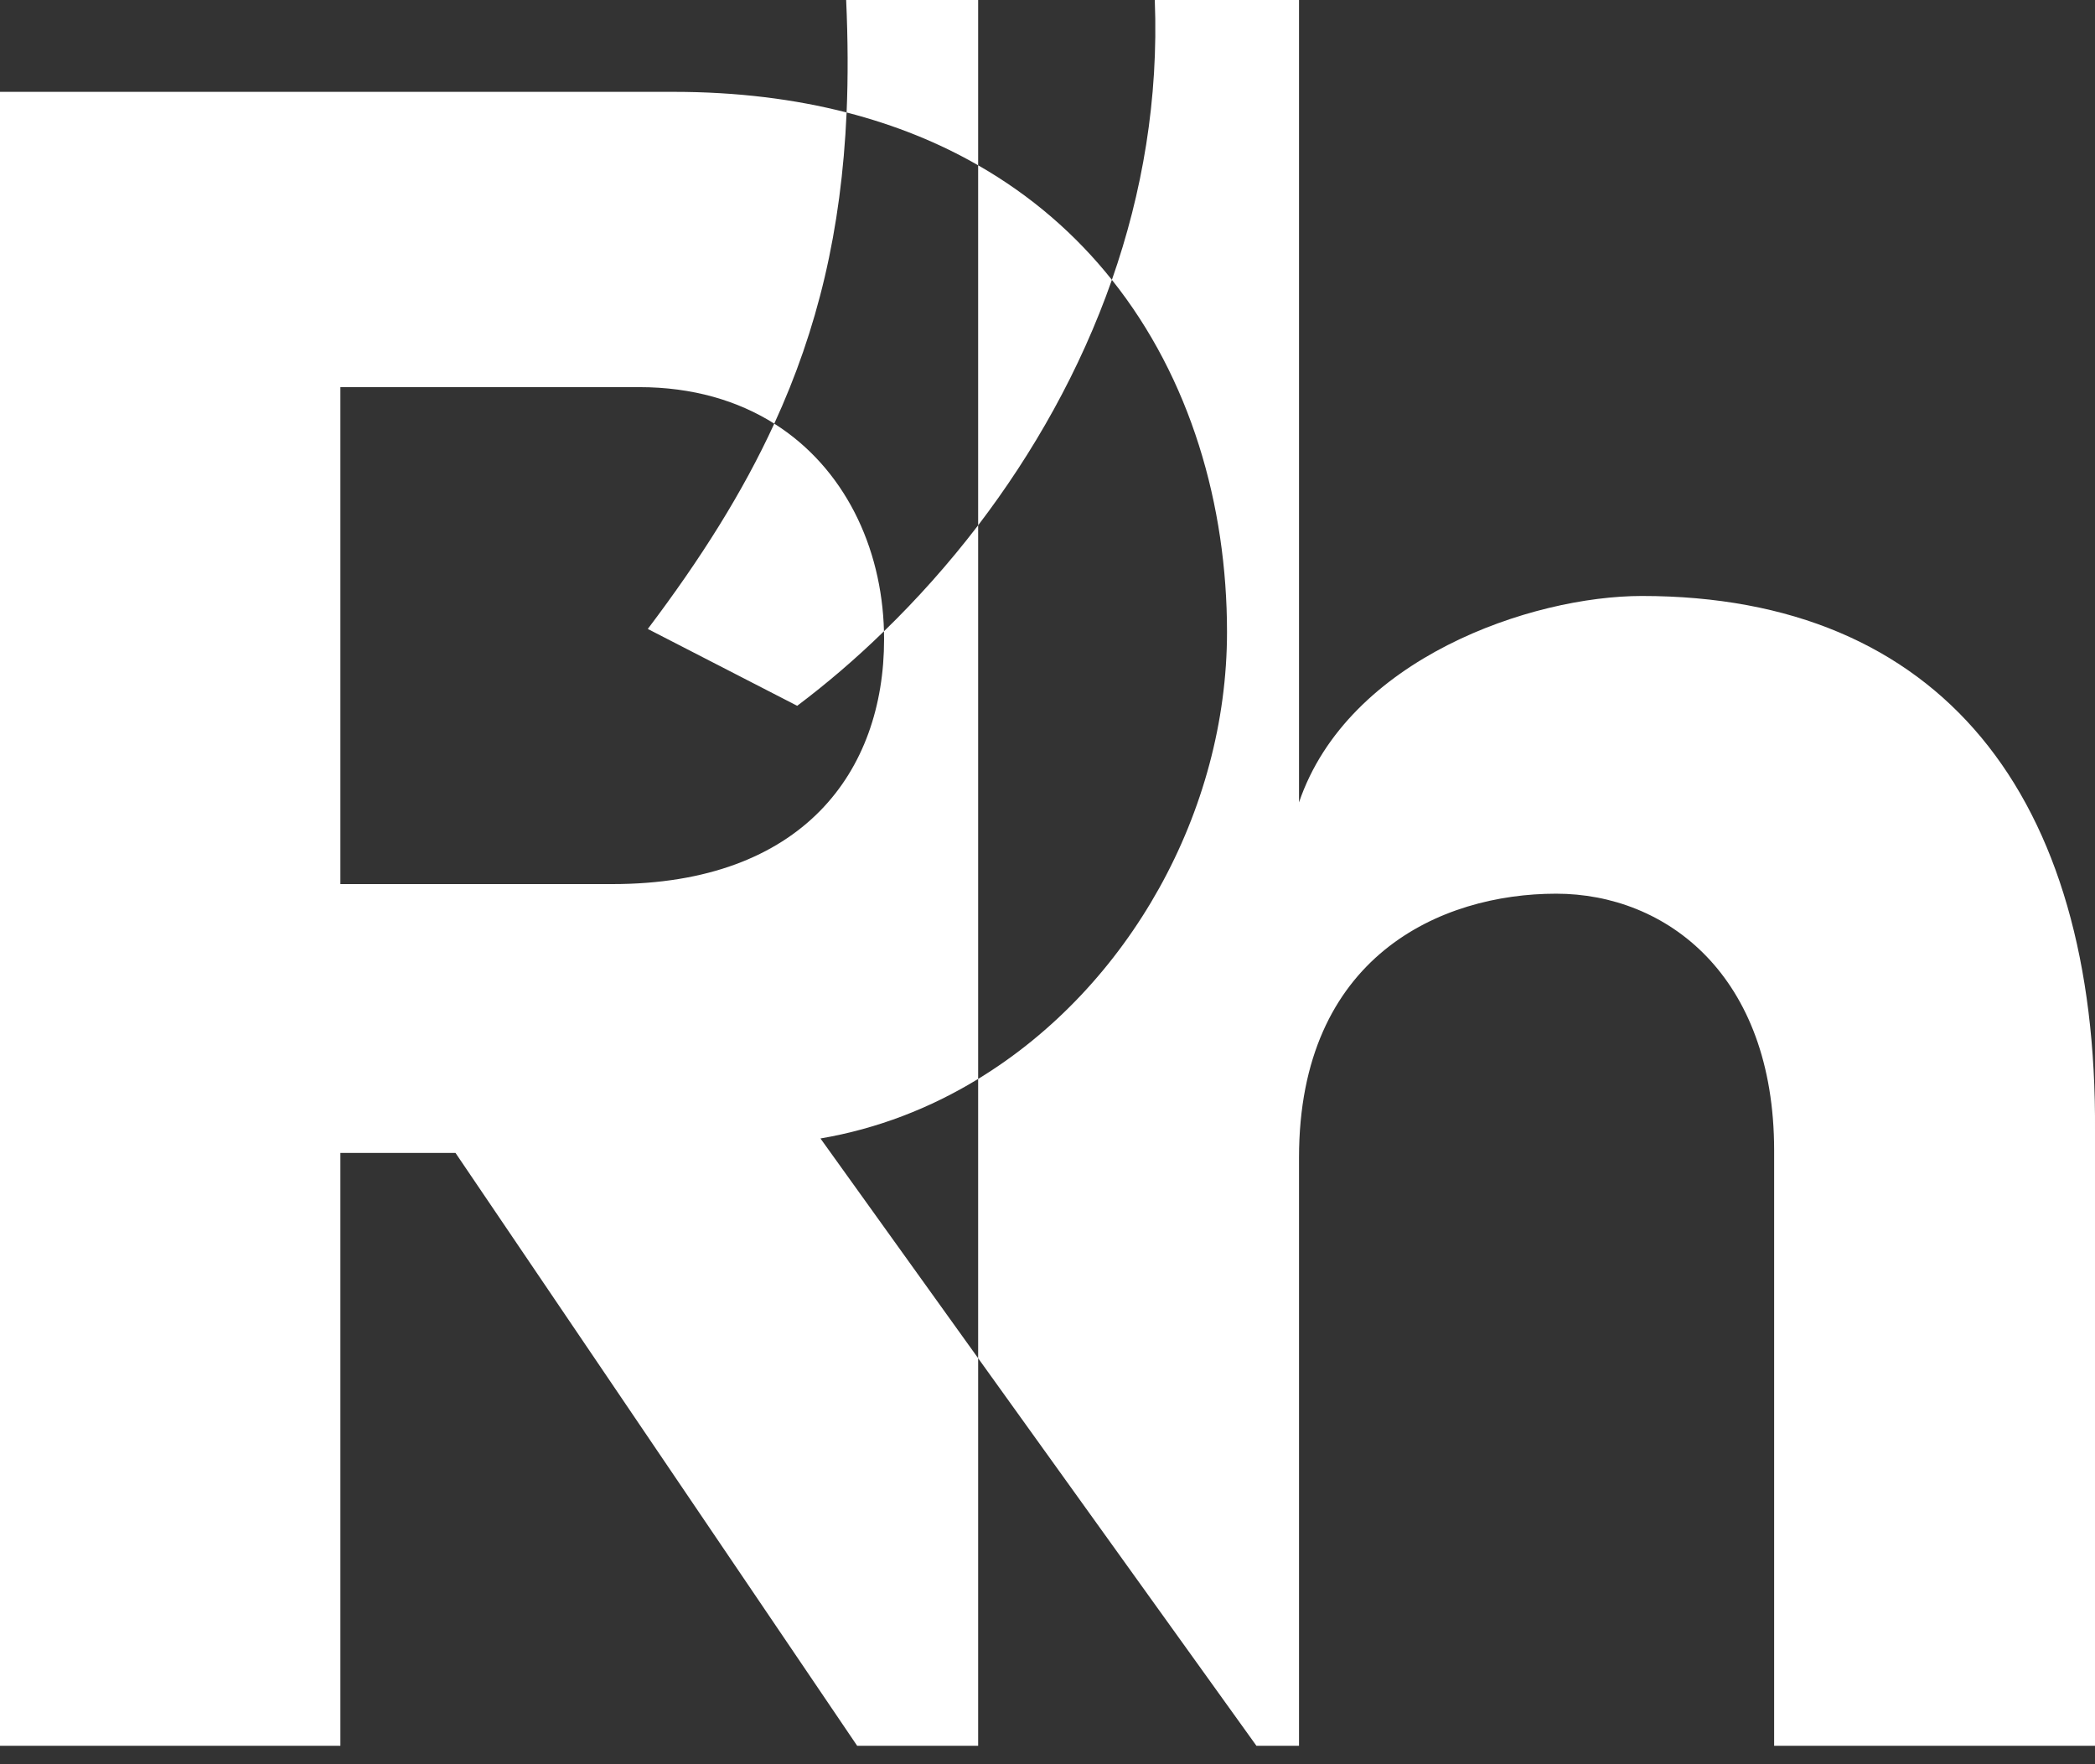 <svg width="19" height="16" viewBox="0 0 19 16" fill="none" xmlns="http://www.w3.org/2000/svg">
<rect x="0" y="0" width="19" height="16" fill="#333333" stroke="none"/>
<path fill-rule="evenodd" clip-rule="evenodd" d="M14.891 5.405C13.891 5.405 12.225 5.971 11.781 7.277V0H8.871L7.674 2.80639e-05C7.69 0.358 7.692 0.697 7.678 1.02C7.207 0.899 6.685 0.833 6.108 0.833H0V15.833H3.087V10.456H4.131L7.774 15.833H11.395L11.781 15.833V10.499C11.781 8.671 13.069 8.105 14.113 8.105C15.113 8.105 16.09 8.845 16.09 10.434V15.833H19V10.26C19.022 7.212 17.6 5.405 14.891 5.405ZM8.871 12.318V15.833L11.395 15.833L8.871 12.318ZM8.871 9.785C8.439 10.049 7.958 10.237 7.441 10.325L8.871 12.318V9.785ZM8.871 4.764V9.785C10.242 8.95 11.128 7.354 11.128 5.732C11.128 4.58 10.797 3.432 10.084 2.538C10.36 1.75 10.508 0.897 10.473 2.80639e-05L8.871 0V1.499C8.518 1.296 8.121 1.134 7.678 1.02C7.631 2.091 7.415 2.987 7.022 3.842C6.692 3.634 6.282 3.511 5.797 3.511H3.087V8.018H5.553C7.285 8.018 8.018 6.994 8.018 5.797C8.018 5.773 8.018 5.749 8.017 5.725C8.316 5.435 8.604 5.113 8.871 4.764ZM8.017 5.725C7.997 4.957 7.656 4.242 7.022 3.842C6.735 4.467 6.354 5.07 5.875 5.704L7.23 6.401C7.496 6.201 7.761 5.975 8.017 5.725ZM8.871 4.764V1.499C9.357 1.777 9.76 2.131 10.084 2.538C9.796 3.36 9.37 4.11 8.871 4.764Z" fill="white"/>
</svg>

